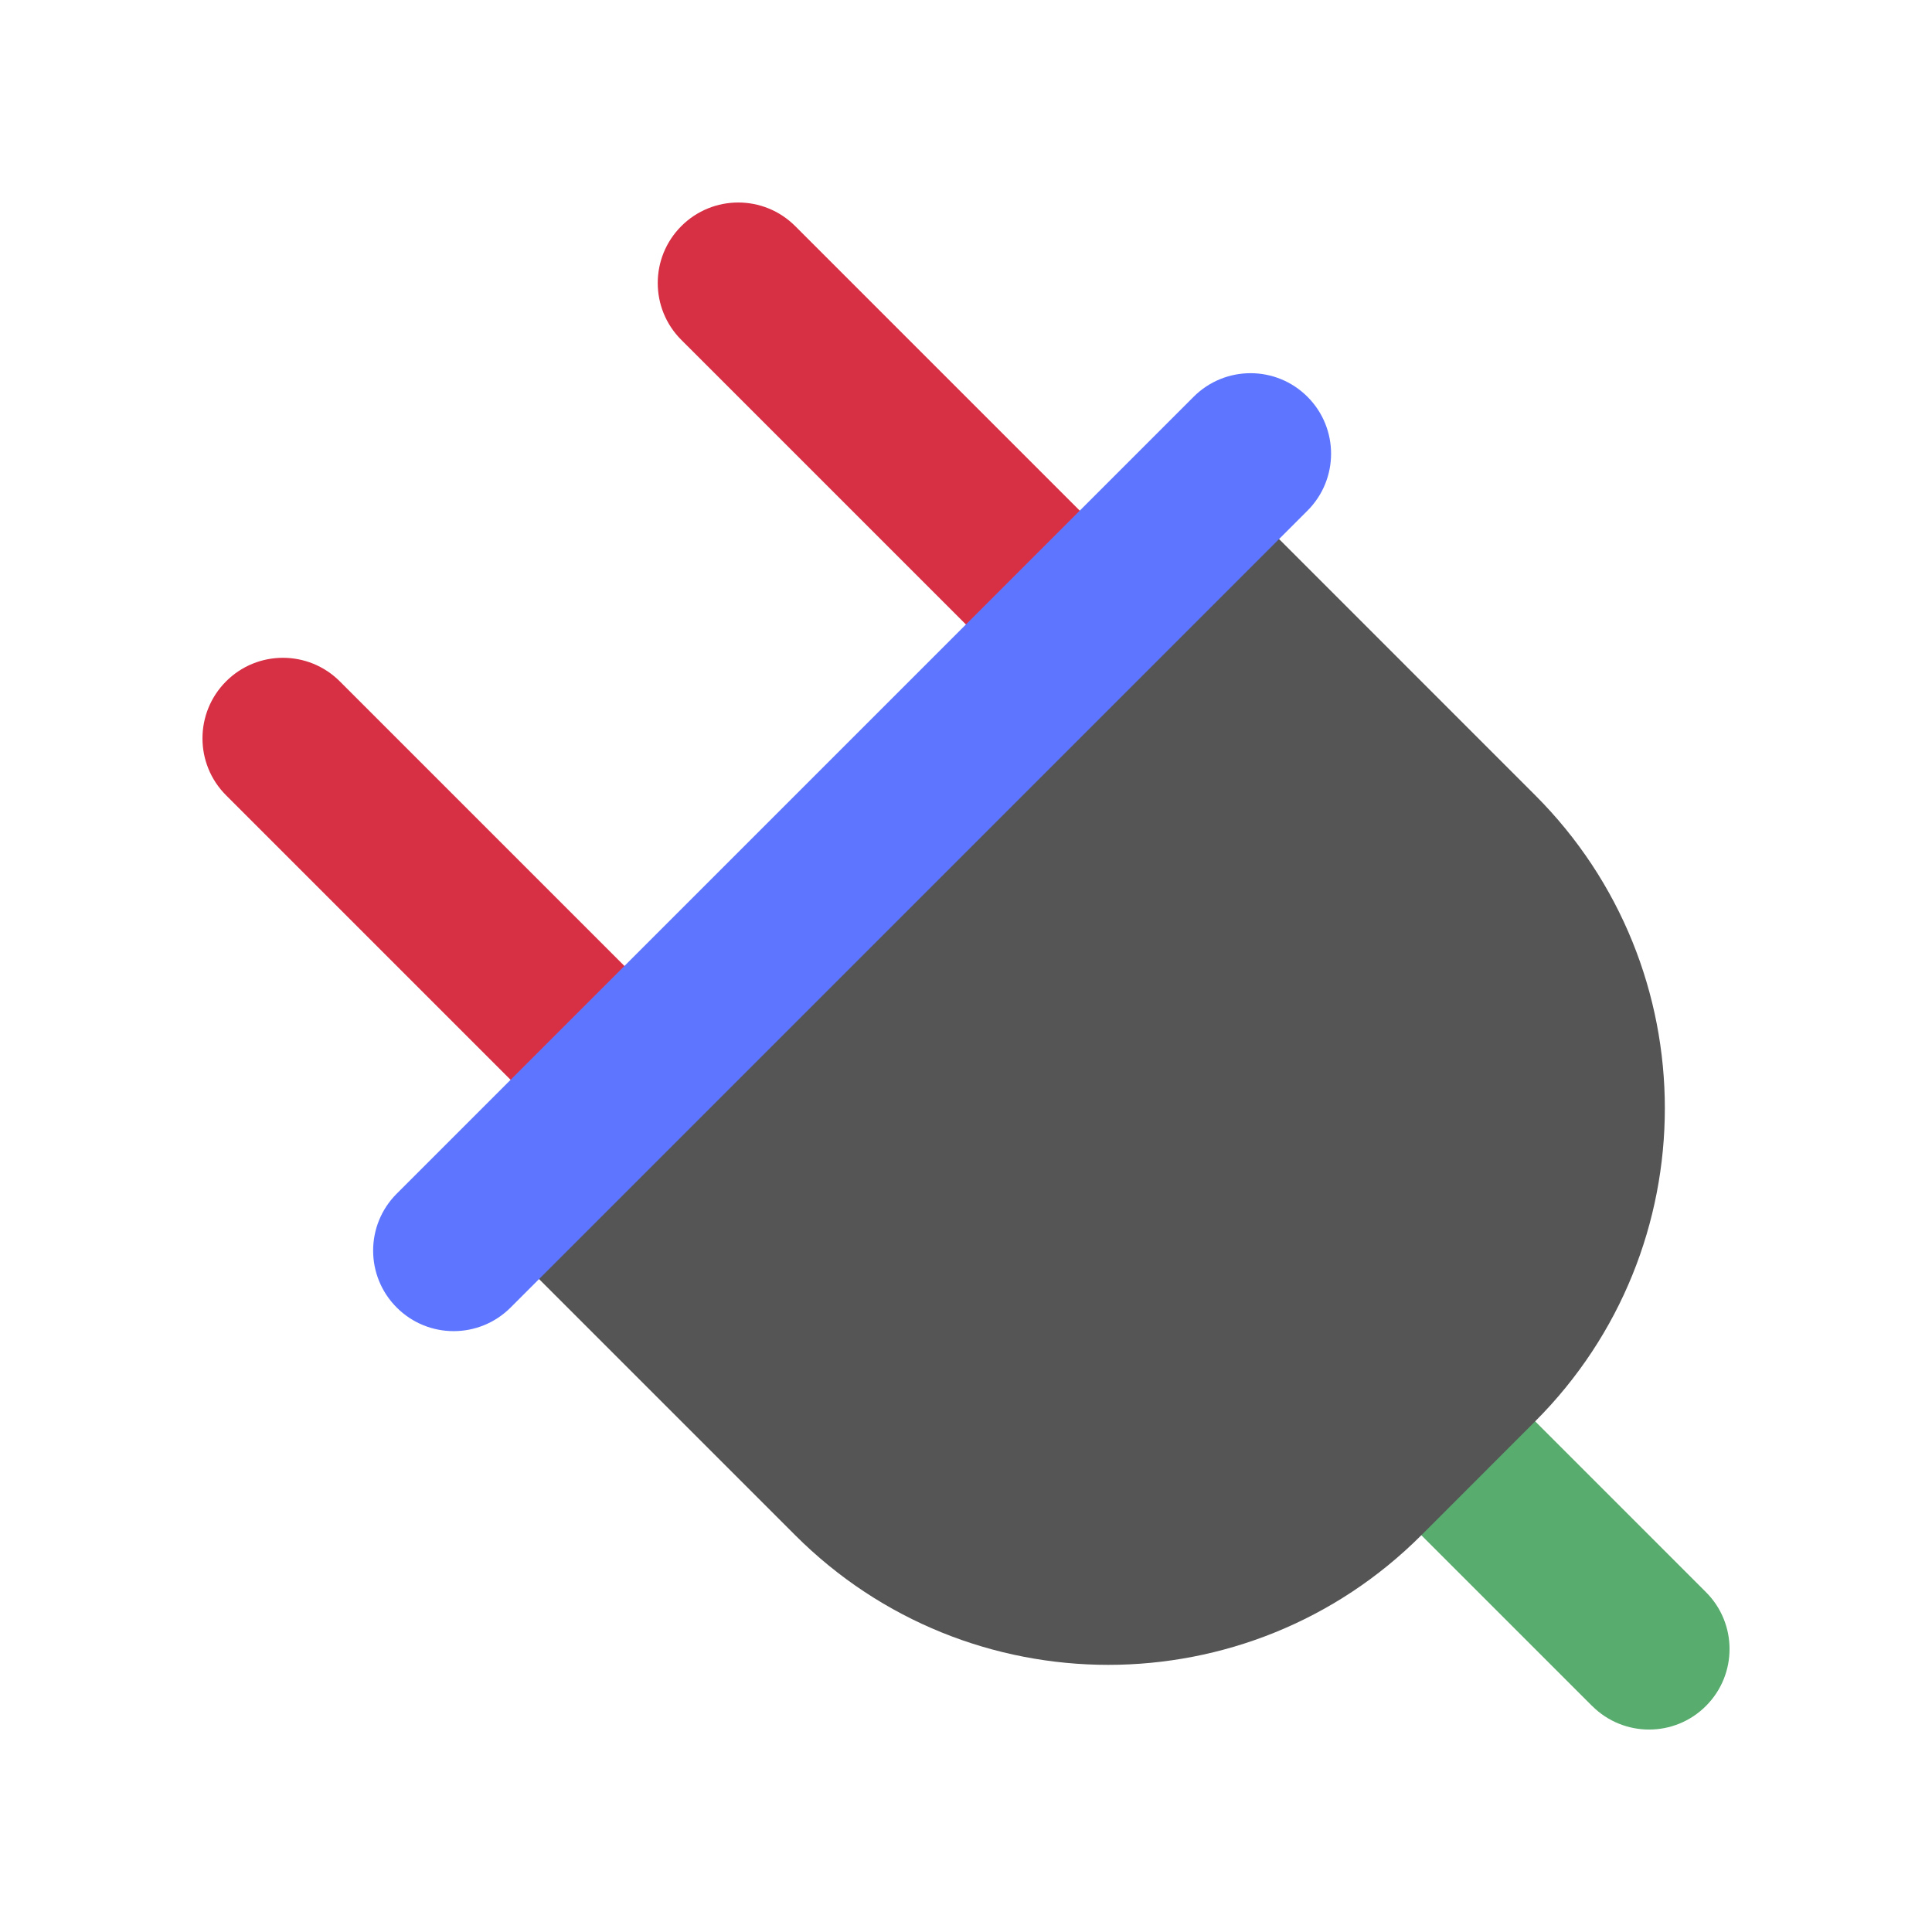 <?xml version="1.0" encoding="utf-8"?>
<!-- Generated by IcoMoon.io -->
<!DOCTYPE svg PUBLIC "-//W3C//DTD SVG 1.1//EN" "http://www.w3.org/Graphics/SVG/1.1/DTD/svg11.dtd">
<svg version="1.1" xmlns="http://www.w3.org/2000/svg" xmlns:xlink="http://www.w3.org/1999/xlink" width="32" height="32" viewBox="0 0 32 32">
<path fill="#57ac6e" d="M26.371 28.256c0.521 0.521 1.365 0.521 1.885 0 0.521-0.521 0.521-1.365 0-1.885l-6.599-6.6c-0.521-0.521-1.365-0.521-1.887 0s-0.521 1.365 0 1.886l6.6 6.599z"></path>
<path fill="#d72f44" d="M17.885 12.229c0.521 0.521 1.365 0.521 1.885 0s0.521-1.365 0-1.885l-6.599-6.599c-0.521-0.521-1.365-0.521-1.886 0s-0.521 1.365 0 1.885l6.6 6.599zM10.343 19.771c0.52 0.521 1.365 0.521 1.886 0s0.521-1.365 0-1.885l-6.6-6.6c-0.521-0.521-1.365-0.521-1.885 0s-0.521 1.365 0 1.886l6.599 6.599z"></path>
<path fill="#555" d="M20.064 7.807l5.363 5.364c2.864 2.864 2.864 7.507 0 10.371l-1.885 1.886c-2.864 2.863-7.507 2.863-10.371 0l-5.364-5.364 12.257-12.257z"></path>
<path fill="#5e75ff" d="M6.571 21.657c0.521 0.521 1.365 0.521 1.886 0l13.199-13.199c0.521-0.521 0.521-1.365 0-1.886s-1.365-0.521-1.886 0l-13.199 13.199c-0.521 0.521-0.521 1.365 0 1.886z"></path>
</svg>
